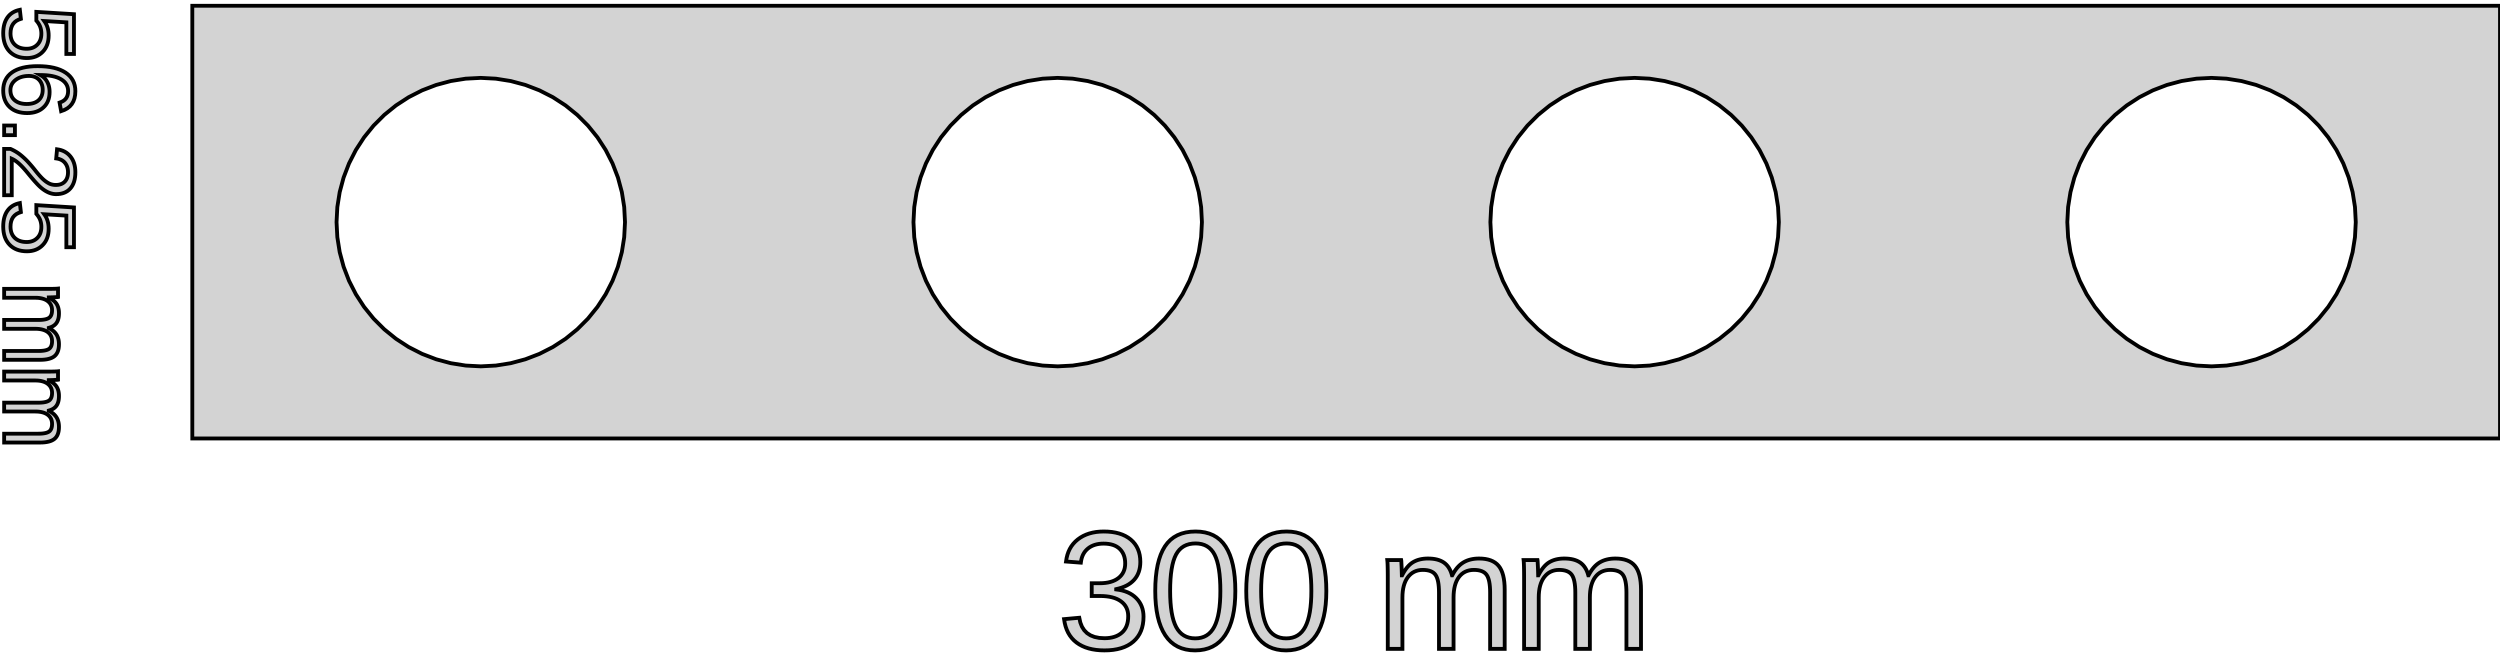 <?xml version="1.0" standalone="no"?>
<!DOCTYPE svg PUBLIC "-//W3C//DTD SVG 1.1//EN" "http://www.w3.org/Graphics/SVG/1.1/DTD/svg11.dtd">
<svg width="325mm" height="85mm" viewBox="-25 -57 325 85" xmlns="http://www.w3.org/2000/svg" version="1.1">
<title>OpenSCAD Model</title>
<path d="
M 300,-56.25 L 0,-56.25 L 0,-0 L 300,-0 z
M 185.54,-9.478 L 183.602,-9.785 L 181.706,-10.293 L 179.874,-10.996 L 178.125,-11.887 L 176.479,-12.956
 L 174.954,-14.191 L 173.566,-15.579 L 172.331,-17.104 L 171.262,-18.75 L 170.371,-20.499 L 169.668,-22.331
 L 169.16,-24.227 L 168.853,-26.165 L 168.75,-28.125 L 168.853,-30.085 L 169.16,-32.023 L 169.668,-33.919
 L 170.371,-35.751 L 171.262,-37.5 L 172.331,-39.146 L 173.566,-40.671 L 174.954,-42.059 L 176.479,-43.294
 L 178.125,-44.363 L 179.874,-45.254 L 181.706,-45.957 L 183.602,-46.465 L 185.54,-46.772 L 187.5,-46.875
 L 189.46,-46.772 L 191.398,-46.465 L 193.294,-45.957 L 195.126,-45.254 L 196.875,-44.363 L 198.521,-43.294
 L 200.046,-42.059 L 201.434,-40.671 L 202.669,-39.146 L 203.738,-37.5 L 204.629,-35.751 L 205.332,-33.919
 L 205.84,-32.023 L 206.147,-30.085 L 206.25,-28.125 L 206.147,-26.165 L 205.84,-24.227 L 205.332,-22.331
 L 204.629,-20.499 L 203.738,-18.75 L 202.669,-17.104 L 201.434,-15.579 L 200.046,-14.191 L 198.521,-12.956
 L 196.875,-11.887 L 195.126,-10.996 L 193.294,-10.293 L 191.398,-9.785 L 189.46,-9.478 L 187.5,-9.375
 z
M 110.54,-9.478 L 108.602,-9.785 L 106.706,-10.293 L 104.874,-10.996 L 103.125,-11.887 L 101.479,-12.956
 L 99.954,-14.191 L 98.566,-15.579 L 97.331,-17.104 L 96.262,-18.75 L 95.371,-20.499 L 94.668,-22.331
 L 94.16,-24.227 L 93.853,-26.165 L 93.75,-28.125 L 93.853,-30.085 L 94.16,-32.023 L 94.668,-33.919
 L 95.371,-35.751 L 96.262,-37.5 L 97.331,-39.146 L 98.566,-40.671 L 99.954,-42.059 L 101.479,-43.294
 L 103.125,-44.363 L 104.874,-45.254 L 106.706,-45.957 L 108.602,-46.465 L 110.54,-46.772 L 112.5,-46.875
 L 114.46,-46.772 L 116.398,-46.465 L 118.294,-45.957 L 120.126,-45.254 L 121.875,-44.363 L 123.521,-43.294
 L 125.046,-42.059 L 126.434,-40.671 L 127.669,-39.146 L 128.738,-37.5 L 129.629,-35.751 L 130.332,-33.919
 L 130.84,-32.023 L 131.147,-30.085 L 131.25,-28.125 L 131.147,-26.165 L 130.84,-24.227 L 130.332,-22.331
 L 129.629,-20.499 L 128.738,-18.75 L 127.669,-17.104 L 126.434,-15.579 L 125.046,-14.191 L 123.521,-12.956
 L 121.875,-11.887 L 120.126,-10.996 L 118.294,-10.293 L 116.398,-9.785 L 114.46,-9.478 L 112.5,-9.375
 z
M 260.54,-9.478 L 258.602,-9.785 L 256.706,-10.293 L 254.874,-10.996 L 253.125,-11.887 L 251.479,-12.956
 L 249.954,-14.191 L 248.566,-15.579 L 247.331,-17.104 L 246.262,-18.75 L 245.371,-20.499 L 244.668,-22.331
 L 244.16,-24.227 L 243.853,-26.165 L 243.75,-28.125 L 243.853,-30.085 L 244.16,-32.023 L 244.668,-33.919
 L 245.371,-35.751 L 246.262,-37.5 L 247.331,-39.146 L 248.566,-40.671 L 249.954,-42.059 L 251.479,-43.294
 L 253.125,-44.363 L 254.874,-45.254 L 256.706,-45.957 L 258.602,-46.465 L 260.54,-46.772 L 262.5,-46.875
 L 264.46,-46.772 L 266.398,-46.465 L 268.294,-45.957 L 270.126,-45.254 L 271.875,-44.363 L 273.521,-43.294
 L 275.046,-42.059 L 276.434,-40.671 L 277.669,-39.146 L 278.738,-37.5 L 279.629,-35.751 L 280.332,-33.919
 L 280.84,-32.023 L 281.147,-30.085 L 281.25,-28.125 L 281.147,-26.165 L 280.84,-24.227 L 280.332,-22.331
 L 279.629,-20.499 L 278.738,-18.75 L 277.669,-17.104 L 276.434,-15.579 L 275.046,-14.191 L 273.521,-12.956
 L 271.875,-11.887 L 270.126,-10.996 L 268.294,-10.293 L 266.398,-9.785 L 264.46,-9.478 L 262.5,-9.375
 z
M 35.54,-9.478 L 33.602,-9.785 L 31.706,-10.293 L 29.874,-10.996 L 28.125,-11.887 L 26.479,-12.956
 L 24.954,-14.191 L 23.566,-15.579 L 22.331,-17.104 L 21.262,-18.75 L 20.371,-20.499 L 19.668,-22.331
 L 19.16,-24.227 L 18.853,-26.165 L 18.75,-28.125 L 18.853,-30.085 L 19.16,-32.023 L 19.668,-33.919
 L 20.371,-35.751 L 21.262,-37.5 L 22.331,-39.146 L 23.566,-40.671 L 24.954,-42.059 L 26.479,-43.294
 L 28.125,-44.363 L 29.874,-45.254 L 31.706,-45.957 L 33.602,-46.465 L 35.54,-46.772 L 37.5,-46.875
 L 39.46,-46.772 L 41.398,-46.465 L 43.294,-45.957 L 45.126,-45.254 L 46.875,-44.363 L 48.521,-43.294
 L 50.046,-42.059 L 51.434,-40.671 L 52.669,-39.146 L 53.738,-37.5 L 54.629,-35.751 L 55.332,-33.919
 L 55.84,-32.023 L 56.147,-30.085 L 56.25,-28.125 L 56.147,-26.165 L 55.84,-24.227 L 55.332,-22.331
 L 54.629,-20.499 L 53.738,-18.75 L 52.669,-17.104 L 51.434,-15.579 L 50.046,-14.191 L 48.521,-12.956
 L 46.875,-11.887 L 45.126,-10.996 L 43.294,-10.293 L 41.398,-9.785 L 39.46,-9.478 L 37.5,-9.375
 z
M -21.196,-49.466 L -20.903,-49.504 L -20.625,-49.566 L -20.362,-49.653 L -20.114,-49.766 L -19.881,-49.903
 L -19.662,-50.065 L -19.459,-50.251 L -19.275,-50.459 L -19.116,-50.684 L -18.981,-50.926 L -18.871,-51.185
 L -18.785,-51.461 L -18.724,-51.754 L -18.687,-52.064 L -18.675,-52.391 L -18.684,-52.666 L -18.711,-52.929
 L -18.756,-53.181 L -18.82,-53.422 L -18.901,-53.651 L -19.001,-53.868 L -19.119,-54.074 L -19.255,-54.269
 L -16.374,-54.094 L -16.374,-49.983 L -15.386,-49.983 L -15.386,-55.153 L -20.276,-55.456 L -20.276,-54.32
 L -20.19,-54.218 L -20.111,-54.117 L -20.038,-54.015 L -19.972,-53.914 L -19.913,-53.812 L -19.859,-53.71
 L -19.812,-53.609 L -19.772,-53.507 L -19.737,-53.404 L -19.707,-53.3 L -19.682,-53.193 L -19.661,-53.084
 L -19.645,-52.973 L -19.633,-52.86 L -19.626,-52.746 L -19.624,-52.629 L -19.632,-52.409 L -19.657,-52.2
 L -19.698,-52.004 L -19.755,-51.818 L -19.829,-51.645 L -19.92,-51.483 L -20.026,-51.332 L -20.15,-51.194
 L -20.287,-51.069 L -20.433,-50.96 L -20.59,-50.869 L -20.758,-50.794 L -20.935,-50.736 L -21.123,-50.694
 L -21.321,-50.669 L -21.529,-50.661 L -21.768,-50.669 L -21.994,-50.694 L -22.206,-50.735 L -22.406,-50.793
 L -22.592,-50.867 L -22.765,-50.958 L -22.926,-51.066 L -23.073,-51.19 L -23.204,-51.328 L -23.318,-51.48
 L -23.415,-51.644 L -23.494,-51.821 L -23.555,-52.01 L -23.599,-52.213 L -23.625,-52.428 L -23.634,-52.655
 L -23.613,-53.018 L -23.55,-53.345 L -23.444,-53.635 L -23.297,-53.89 L -23.107,-54.108 L -22.875,-54.29
 L -22.601,-54.436 L -22.285,-54.547 L -22.42,-55.721 L -22.675,-55.66 L -22.915,-55.582 L -23.139,-55.485
 L -23.348,-55.371 L -23.541,-55.239 L -23.719,-55.088 L -23.881,-54.92 L -24.028,-54.734 L -24.158,-54.531
 L -24.271,-54.313 L -24.366,-54.079 L -24.444,-53.83 L -24.505,-53.566 L -24.548,-53.286 L -24.574,-52.991
 L -24.583,-52.681 L -24.57,-52.312 L -24.532,-51.964 L -24.467,-51.636 L -24.377,-51.33 L -24.262,-51.044
 L -24.12,-50.778 L -23.953,-50.533 L -23.761,-50.309 L -23.545,-50.109 L -23.311,-49.935 L -23.057,-49.788
 L -22.785,-49.668 L -22.493,-49.574 L -22.182,-49.507 L -21.852,-49.467 L -21.503,-49.454 z
M -21.143,-42.312 L -20.835,-42.347 L -20.544,-42.405 L -20.27,-42.486 L -20.013,-42.59 L -19.773,-42.717
 L -19.55,-42.867 L -19.344,-43.041 L -19.158,-43.233 L -18.998,-43.442 L -18.862,-43.667 L -18.751,-43.909
 L -18.664,-44.167 L -18.602,-44.441 L -18.565,-44.731 L -18.553,-45.038 L -18.558,-45.221 L -18.572,-45.398
 L -18.596,-45.571 L -18.63,-45.738 L -18.673,-45.9 L -18.726,-46.056 L -18.788,-46.208 L -18.86,-46.354
 L -18.941,-46.494 L -19.031,-46.626 L -19.13,-46.749 L -19.237,-46.864 L -19.353,-46.972 L -19.478,-47.071
 L -19.612,-47.162 L -19.754,-47.245 L -19.328,-47.236 L -18.928,-47.211 L -18.554,-47.168 L -18.206,-47.109
 L -17.883,-47.032 L -17.587,-46.938 L -17.317,-46.828 L -17.072,-46.7 L -16.855,-46.556 L -16.666,-46.399
 L -16.507,-46.228 L -16.377,-46.042 L -16.276,-45.843 L -16.203,-45.629 L -16.16,-45.401 L -16.145,-45.16
 L -16.163,-44.884 L -16.215,-44.633 L -16.301,-44.408 L -16.423,-44.208 L -16.579,-44.033 L -16.769,-43.885
 L -16.995,-43.761 L -17.255,-43.663 L -17.055,-42.553 L -16.621,-42.711 L -16.245,-42.916 L -15.926,-43.169
 L -15.666,-43.47 L -15.463,-43.818 L -15.319,-44.213 L -15.232,-44.657 L -15.203,-45.148 L -15.223,-45.527
 L -15.282,-45.884 L -15.381,-46.218 L -15.52,-46.53 L -15.698,-46.82 L -15.916,-47.088 L -16.174,-47.333
 L -16.472,-47.555 L -16.806,-47.753 L -17.174,-47.925 L -17.577,-48.07 L -18.014,-48.189 L -18.485,-48.282
 L -18.991,-48.348 L -19.532,-48.387 L -20.106,-48.4 L -20.637,-48.388 L -21.134,-48.35 L -21.6,-48.286
 L -22.033,-48.197 L -22.433,-48.083 L -22.8,-47.943 L -23.136,-47.778 L -23.438,-47.588 L -23.706,-47.373
 L -23.939,-47.136 L -24.136,-46.876 L -24.297,-46.593 L -24.422,-46.288 L -24.511,-45.961 L -24.565,-45.611
 L -24.583,-45.238 L -24.57,-44.903 L -24.531,-44.587 L -24.465,-44.29 L -24.374,-44.011 L -24.256,-43.751
 L -24.113,-43.51 L -23.943,-43.287 L -23.747,-43.082 L -23.529,-42.899 L -23.291,-42.74 L -23.035,-42.606
 L -22.76,-42.496 L -22.465,-42.411 L -22.152,-42.35 L -21.819,-42.313 L -21.468,-42.301 z
M -21.761,-43.489 L -21.989,-43.512 L -22.204,-43.549 L -22.406,-43.602 L -22.594,-43.669 L -22.77,-43.751
 L -22.931,-43.848 L -23.08,-43.96 L -23.213,-44.085 L -23.328,-44.221 L -23.426,-44.369 L -23.506,-44.528
 L -23.568,-44.698 L -23.612,-44.879 L -23.639,-45.072 L -23.647,-45.276 L -23.637,-45.475 L -23.605,-45.664
 L -23.552,-45.845 L -23.479,-46.016 L -23.384,-46.178 L -23.268,-46.331 L -23.131,-46.475 L -22.973,-46.609
 L -22.798,-46.731 L -22.611,-46.837 L -22.413,-46.926 L -22.202,-46.999 L -21.98,-47.056 L -21.745,-47.096
 L -21.499,-47.121 L -21.241,-47.129 L -21.037,-47.121 L -20.845,-47.098 L -20.664,-47.059 L -20.494,-47.004
 L -20.335,-46.934 L -20.188,-46.848 L -20.052,-46.746 L -19.927,-46.629 L -19.815,-46.499 L -19.719,-46.359
 L -19.637,-46.21 L -19.57,-46.05 L -19.517,-45.881 L -19.48,-45.702 L -19.458,-45.514 L -19.45,-45.315
 L -19.459,-45.105 L -19.484,-44.906 L -19.526,-44.72 L -19.585,-44.545 L -19.661,-44.383 L -19.753,-44.232
 L -19.863,-44.093 L -19.989,-43.966 L -20.131,-43.853 L -20.286,-43.755 L -20.456,-43.671 L -20.64,-43.603
 L -20.839,-43.55 L -21.052,-43.512 L -21.278,-43.49 L -21.519,-43.482 z
M -23.06,-40.686 L -24.461,-40.686 L -24.461,-39.428 L -23.06,-39.428 z
M -23.473,-36.364 L -23.359,-36.312 L -23.244,-36.252 L -23.128,-36.184 L -23.011,-36.109 L -22.893,-36.026
 L -22.773,-35.936 L -22.653,-35.838 L -22.531,-35.732 L -22.407,-35.617 L -22.279,-35.493 L -22.147,-35.359
 L -22.012,-35.217 L -21.873,-35.064 L -21.73,-34.902 L -21.583,-34.731 L -21.433,-34.55 L -21.167,-34.226
 L -20.919,-33.93 L -20.689,-33.661 L -20.477,-33.419 L -20.282,-33.205 L -20.106,-33.017 L -19.948,-32.857
 L -19.808,-32.724 L -19.677,-32.609 L -19.546,-32.5 L -19.414,-32.399 L -19.283,-32.306 L -19.152,-32.219
 L -19.021,-32.141 L -18.89,-32.069 L -18.759,-32.005 L -18.627,-31.948 L -18.496,-31.899 L -18.364,-31.857
 L -18.233,-31.823 L -18.1,-31.796 L -17.968,-31.777 L -17.836,-31.766 L -17.703,-31.762 L -17.412,-31.774
 L -17.138,-31.808 L -16.881,-31.866 L -16.642,-31.947 L -16.419,-32.051 L -16.214,-32.178 L -16.025,-32.328
 L -15.854,-32.502 L -15.701,-32.696 L -15.569,-32.911 L -15.457,-33.145 L -15.366,-33.399 L -15.294,-33.673
 L -15.244,-33.967 L -15.213,-34.281 L -15.203,-34.614 L -15.213,-34.92 L -15.243,-35.212 L -15.294,-35.49
 L -15.364,-35.753 L -15.455,-36.002 L -15.566,-36.237 L -15.697,-36.457 L -15.848,-36.664 L -16.017,-36.852
 L -16.199,-37.02 L -16.395,-37.167 L -16.605,-37.293 L -16.829,-37.399 L -17.067,-37.483 L -17.318,-37.547
 L -17.584,-37.59 L -17.694,-36.403 L -17.516,-36.376 L -17.349,-36.336 L -17.193,-36.284 L -17.046,-36.22
 L -16.91,-36.143 L -16.784,-36.054 L -16.668,-35.952 L -16.562,-35.838 L -16.467,-35.714 L -16.386,-35.581
 L -16.316,-35.441 L -16.259,-35.292 L -16.215,-35.135 L -16.184,-34.969 L -16.165,-34.796 L -16.159,-34.614
 L -16.165,-34.425 L -16.184,-34.245 L -16.217,-34.077 L -16.262,-33.919 L -16.321,-33.772 L -16.392,-33.635
 L -16.477,-33.51 L -16.574,-33.395 L -16.683,-33.292 L -16.803,-33.203 L -16.933,-33.127 L -17.074,-33.065
 L -17.225,-33.017 L -17.387,-32.983 L -17.559,-32.963 L -17.742,-32.956 L -17.88,-32.96 L -18.013,-32.972
 L -18.143,-32.992 L -18.27,-33.02 L -18.393,-33.055 L -18.512,-33.099 L -18.628,-33.151 L -18.739,-33.211
 L -18.849,-33.277 L -18.957,-33.348 L -19.064,-33.424 L -19.17,-33.505 L -19.274,-33.591 L -19.378,-33.682
 L -19.48,-33.778 L -19.581,-33.879 L -19.681,-33.984 L -19.782,-34.092 L -19.882,-34.203 L -19.982,-34.317
 L -20.083,-34.434 L -20.183,-34.555 L -20.284,-34.678 L -20.384,-34.805 L -20.485,-34.933 L -20.589,-35.062
 L -20.695,-35.191 L -20.802,-35.321 L -20.912,-35.45 L -21.024,-35.58 L -21.139,-35.711 L -21.255,-35.841
 L -21.374,-35.971 L -21.496,-36.1 L -21.622,-36.227 L -21.752,-36.352 L -21.884,-36.476 L -22.021,-36.598
 L -22.16,-36.719 L -22.304,-36.839 L -22.451,-36.955 L -22.605,-37.067 L -22.763,-37.174 L -22.928,-37.276
 L -23.098,-37.375 L -23.273,-37.468 L -23.454,-37.557 L -23.641,-37.642 L -24.461,-37.642 L -24.461,-31.62
 L -23.473,-31.62 z
M -21.196,-24.344 L -20.903,-24.381 L -20.625,-24.444 L -20.362,-24.531 L -20.114,-24.643 L -19.881,-24.78
 L -19.662,-24.942 L -19.459,-25.129 L -19.275,-25.337 L -19.116,-25.561 L -18.981,-25.803 L -18.871,-26.062
 L -18.785,-26.338 L -18.724,-26.631 L -18.687,-26.941 L -18.675,-27.268 L -18.684,-27.543 L -18.711,-27.807
 L -18.756,-28.059 L -18.82,-28.299 L -18.901,-28.528 L -19.001,-28.746 L -19.119,-28.952 L -19.255,-29.146
 L -16.374,-28.972 L -16.374,-24.861 L -15.386,-24.861 L -15.386,-30.03 L -20.276,-30.334 L -20.276,-29.198
 L -20.19,-29.096 L -20.111,-28.994 L -20.038,-28.893 L -19.972,-28.791 L -19.913,-28.689 L -19.859,-28.588
 L -19.812,-28.486 L -19.772,-28.385 L -19.737,-28.282 L -19.707,-28.177 L -19.682,-28.07 L -19.661,-27.962
 L -19.645,-27.851 L -19.633,-27.738 L -19.626,-27.623 L -19.624,-27.506 L -19.632,-27.286 L -19.657,-27.078
 L -19.698,-26.881 L -19.755,-26.696 L -19.829,-26.522 L -19.92,-26.36 L -20.026,-26.21 L -20.15,-26.071
 L -20.287,-25.946 L -20.433,-25.838 L -20.59,-25.746 L -20.758,-25.672 L -20.935,-25.613 L -21.123,-25.572
 L -21.321,-25.547 L -21.529,-25.538 L -21.768,-25.547 L -21.994,-25.571 L -22.206,-25.613 L -22.406,-25.671
 L -22.592,-25.745 L -22.765,-25.836 L -22.926,-25.943 L -23.073,-26.067 L -23.204,-26.206 L -23.318,-26.357
 L -23.415,-26.521 L -23.494,-26.698 L -23.555,-26.888 L -23.599,-27.09 L -23.625,-27.305 L -23.634,-27.533
 L -23.613,-27.896 L -23.55,-28.222 L -23.444,-28.513 L -23.297,-28.767 L -23.107,-28.985 L -22.875,-29.168
 L -22.601,-29.314 L -22.285,-29.424 L -22.42,-30.598 L -22.675,-30.538 L -22.915,-30.459 L -23.139,-30.363
 L -23.348,-30.248 L -23.541,-30.116 L -23.719,-29.966 L -23.881,-29.798 L -24.028,-29.611 L -24.158,-29.409
 L -24.271,-29.19 L -24.366,-28.957 L -24.444,-28.708 L -24.505,-28.443 L -24.548,-28.164 L -24.574,-27.869
 L -24.583,-27.559 L -24.57,-27.19 L -24.532,-26.842 L -24.467,-26.514 L -24.377,-26.207 L -24.262,-25.921
 L -24.12,-25.656 L -23.953,-25.411 L -23.761,-25.187 L -23.545,-24.986 L -23.311,-24.813 L -23.057,-24.666
 L -22.785,-24.545 L -22.493,-24.452 L -22.182,-24.385 L -21.852,-24.345 L -21.503,-24.331 z
M -19.482,-10.232 L -19.188,-10.254 L -18.918,-10.291 L -18.67,-10.344 L -18.445,-10.412 L -18.244,-10.494
 L -18.066,-10.592 L -17.91,-10.704 L -17.776,-10.834 L -17.659,-10.981 L -17.56,-11.146 L -17.479,-11.33
 L -17.416,-11.531 L -17.371,-11.75 L -17.344,-11.988 L -17.335,-12.243 L -17.34,-12.422 L -17.354,-12.595
 L -17.378,-12.76 L -17.412,-12.919 L -17.456,-13.071 L -17.509,-13.216 L -17.572,-13.355 L -17.645,-13.486
 L -17.729,-13.612 L -17.825,-13.733 L -17.933,-13.85 L -18.054,-13.961 L -18.187,-14.069 L -18.333,-14.171
 L -18.49,-14.268 L -18.66,-14.361 L -18.66,-14.38 L -18.493,-14.43 L -18.338,-14.488 L -18.194,-14.555
 L -18.062,-14.631 L -17.942,-14.716 L -17.834,-14.809 L -17.737,-14.911 L -17.652,-15.022 L -17.577,-15.143
 L -17.513,-15.274 L -17.459,-15.415 L -17.414,-15.566 L -17.379,-15.728 L -17.355,-15.901 L -17.34,-16.084
 L -17.335,-16.277 L -17.339,-16.448 L -17.353,-16.612 L -17.376,-16.77 L -17.408,-16.921 L -17.448,-17.066
 L -17.499,-17.203 L -17.558,-17.334 L -17.626,-17.459 L -17.706,-17.578 L -17.8,-17.694 L -17.908,-17.806
 L -18.03,-17.915 L -18.167,-18.02 L -18.317,-18.122 L -18.482,-18.221 L -18.66,-18.316 L -18.66,-18.335
 L -18.537,-18.338 L -18.424,-18.342 L -18.321,-18.345 L -18.229,-18.348 L -18.146,-18.35 L -18.074,-18.353
 L -18.012,-18.356 L -17.961,-18.358 L -17.828,-18.365 L -17.746,-18.369 L -17.599,-18.376 L -17.568,-18.378
 L -17.541,-18.379 L -17.517,-18.381 L -17.497,-18.383 L -17.48,-18.384 L -17.466,-18.386 L -17.457,-18.388
 L -17.457,-19.485 L -17.54,-19.476 L -17.652,-19.468 L -17.794,-19.461 L -17.966,-19.456 L -18.168,-19.451
 L -18.4,-19.448 L -18.661,-19.447 L -18.952,-19.446 L -24.461,-19.446 L -24.461,-18.291 L -20.406,-18.291
 L -20.154,-18.284 L -19.917,-18.264 L -19.695,-18.23 L -19.487,-18.183 L -19.294,-18.122 L -19.115,-18.047
 L -18.951,-17.96 L -18.801,-17.858 L -18.668,-17.745 L -18.552,-17.623 L -18.454,-17.49 L -18.375,-17.348
 L -18.312,-17.197 L -18.268,-17.035 L -18.241,-16.865 L -18.232,-16.684 L -18.238,-16.51 L -18.256,-16.35
 L -18.287,-16.204 L -18.329,-16.072 L -18.384,-15.954 L -18.451,-15.85 L -18.529,-15.76 L -18.62,-15.684
 L -18.727,-15.619 L -18.854,-15.562 L -19,-15.514 L -19.166,-15.475 L -19.351,-15.445 L -19.556,-15.423
 L -19.78,-15.41 L -20.024,-15.406 L -24.461,-15.406 L -24.461,-14.257 L -20.406,-14.257 L -20.153,-14.251
 L -19.915,-14.231 L -19.691,-14.198 L -19.483,-14.152 L -19.29,-14.092 L -19.111,-14.02 L -18.947,-13.934
 L -18.799,-13.835 L -18.666,-13.724 L -18.551,-13.602 L -18.453,-13.47 L -18.374,-13.327 L -18.312,-13.174
 L -18.268,-13.01 L -18.241,-12.836 L -18.232,-12.651 L -18.238,-12.477 L -18.256,-12.317 L -18.287,-12.171
 L -18.329,-12.039 L -18.384,-11.921 L -18.451,-11.817 L -18.529,-11.727 L -18.62,-11.65 L -18.727,-11.585
 L -18.854,-11.529 L -19,-11.481 L -19.166,-11.442 L -19.351,-11.412 L -19.556,-11.39 L -19.78,-11.377
 L -20.024,-11.373 L -24.461,-11.373 L -24.461,-10.224 L -19.799,-10.224 z
M -19.482,0.522 L -19.188,0.499 L -18.918,0.462 L -18.67,0.409 L -18.445,0.341 L -18.244,0.259
 L -18.066,0.161 L -17.91,0.049 L -17.776,-0.081 L -17.659,-0.228 L -17.56,-0.393 L -17.479,-0.576
 L -17.416,-0.778 L -17.371,-0.997 L -17.344,-1.235 L -17.335,-1.49 L -17.34,-1.669 L -17.354,-1.842
 L -17.378,-2.007 L -17.412,-2.166 L -17.456,-2.318 L -17.509,-2.463 L -17.572,-2.602 L -17.645,-2.733
 L -17.729,-2.859 L -17.825,-2.98 L -17.933,-3.097 L -18.054,-3.208 L -18.187,-3.315 L -18.333,-3.418
 L -18.49,-3.515 L -18.66,-3.608 L -18.66,-3.627 L -18.493,-3.677 L -18.338,-3.735 L -18.194,-3.802
 L -18.062,-3.878 L -17.942,-3.963 L -17.834,-4.056 L -17.737,-4.158 L -17.652,-4.269 L -17.577,-4.39
 L -17.513,-4.52 L -17.459,-4.662 L -17.414,-4.813 L -17.379,-4.975 L -17.355,-5.148 L -17.34,-5.33
 L -17.335,-5.524 L -17.339,-5.695 L -17.353,-5.859 L -17.376,-6.017 L -17.408,-6.168 L -17.448,-6.312
 L -17.499,-6.45 L -17.558,-6.581 L -17.626,-6.706 L -17.706,-6.825 L -17.8,-6.941 L -17.908,-7.053
 L -18.03,-7.162 L -18.167,-7.267 L -18.317,-7.369 L -18.482,-7.468 L -18.66,-7.563 L -18.66,-7.582
 L -18.537,-7.585 L -18.424,-7.589 L -18.321,-7.592 L -18.229,-7.595 L -18.146,-7.597 L -18.074,-7.6
 L -18.012,-7.603 L -17.961,-7.605 L -17.828,-7.612 L -17.746,-7.616 L -17.599,-7.623 L -17.568,-7.625
 L -17.541,-7.626 L -17.517,-7.628 L -17.497,-7.63 L -17.48,-7.631 L -17.466,-7.633 L -17.457,-7.635
 L -17.457,-8.732 L -17.54,-8.723 L -17.652,-8.715 L -17.794,-8.708 L -17.966,-8.703 L -18.168,-8.698
 L -18.4,-8.695 L -18.661,-8.693 L -18.952,-8.693 L -24.461,-8.693 L -24.461,-7.537 L -20.406,-7.537
 L -20.154,-7.531 L -19.917,-7.51 L -19.695,-7.477 L -19.487,-7.429 L -19.294,-7.369 L -19.115,-7.294
 L -18.951,-7.207 L -18.801,-7.105 L -18.668,-6.992 L -18.552,-6.87 L -18.454,-6.737 L -18.375,-6.595
 L -18.312,-6.444 L -18.268,-6.282 L -18.241,-6.112 L -18.232,-5.931 L -18.238,-5.757 L -18.256,-5.597
 L -18.287,-5.451 L -18.329,-5.319 L -18.384,-5.201 L -18.451,-5.097 L -18.529,-5.007 L -18.62,-4.931
 L -18.727,-4.866 L -18.854,-4.809 L -19,-4.761 L -19.166,-4.722 L -19.351,-4.692 L -19.556,-4.67
 L -19.78,-4.657 L -20.024,-4.653 L -24.461,-4.653 L -24.461,-3.504 L -20.406,-3.504 L -20.153,-3.498
 L -19.915,-3.478 L -19.691,-3.445 L -19.483,-3.399 L -19.29,-3.339 L -19.111,-3.266 L -18.947,-3.181
 L -18.799,-3.082 L -18.666,-2.971 L -18.551,-2.849 L -18.453,-2.717 L -18.374,-2.574 L -18.312,-2.421
 L -18.268,-2.257 L -18.241,-2.083 L -18.232,-1.898 L -18.238,-1.724 L -18.256,-1.564 L -18.287,-1.418
 L -18.329,-1.286 L -18.384,-1.168 L -18.451,-1.064 L -18.529,-0.974 L -18.62,-0.897 L -18.727,-0.832
 L -18.854,-0.776 L -19,-0.728 L -19.166,-0.689 L -19.351,-0.659 L -19.556,-0.637 L -19.78,-0.624
 L -20.024,-0.62 L -24.461,-0.62 L -24.461,0.529 L -19.799,0.529 z
M 142.817,27.521 L 143.404,27.429 L 143.952,27.274 L 144.46,27.057 L 144.929,26.778 L 145.358,26.437
 L 145.748,26.035 L 146.099,25.57 L 146.409,25.046 L 146.678,24.467 L 146.906,23.832 L 147.092,23.141
 L 147.237,22.395 L 147.34,21.594 L 147.402,20.736 L 147.423,19.824 L 147.403,18.896 L 147.344,18.027
 L 147.245,17.217 L 147.108,16.466 L 146.93,15.773 L 146.714,15.138 L 146.457,14.563 L 146.162,14.046
 L 145.825,13.588 L 145.445,13.192 L 145.022,12.857 L 144.555,12.582 L 144.045,12.369 L 143.492,12.217
 L 142.895,12.125 L 142.255,12.095 L 141.597,12.125 L 140.985,12.215 L 140.419,12.366 L 139.898,12.577
 L 139.423,12.849 L 138.993,13.181 L 138.609,13.573 L 138.271,14.025 L 137.976,14.538 L 137.72,15.111
 L 137.504,15.745 L 137.327,16.439 L 137.189,17.195 L 137.091,18.01 L 137.032,18.887 L 137.012,19.824
 L 137.032,20.741 L 137.093,21.603 L 137.194,22.407 L 137.336,23.155 L 137.519,23.846 L 137.742,24.481
 L 138.005,25.059 L 138.309,25.581 L 138.653,26.043 L 139.038,26.444 L 139.463,26.782 L 139.928,27.06
 L 140.433,27.275 L 140.979,27.429 L 141.565,27.522 L 142.191,27.552 z
M 141.802,25.966 L 141.419,25.896 L 141.066,25.78 L 140.741,25.618 L 140.445,25.41 L 140.177,25.155
 L 139.938,24.854 L 139.728,24.507 L 139.545,24.109 L 139.387,23.658 L 139.252,23.153 L 139.143,22.594
 L 139.057,21.982 L 138.996,21.316 L 138.96,20.597 L 138.947,19.824 L 138.959,19.028 L 138.995,18.291
 L 139.056,17.612 L 139.14,16.991 L 139.248,16.428 L 139.38,15.923 L 139.537,15.476 L 139.717,15.087
 L 139.926,14.75 L 140.165,14.457 L 140.436,14.21 L 140.738,14.007 L 141.07,13.85 L 141.434,13.737
 L 141.829,13.67 L 142.255,13.647 L 142.67,13.67 L 143.055,13.739 L 143.41,13.853 L 143.734,14.013
 L 144.028,14.218 L 144.291,14.47 L 144.524,14.766 L 144.727,15.109 L 144.902,15.502 L 145.055,15.952
 L 145.184,16.457 L 145.289,17.018 L 145.371,17.636 L 145.43,18.309 L 145.465,19.038 L 145.476,19.824
 L 145.464,20.582 L 145.427,21.29 L 145.366,21.947 L 145.28,22.554 L 145.169,23.11 L 145.034,23.615
 L 144.874,24.07 L 144.689,24.474 L 144.479,24.829 L 144.24,25.137 L 143.973,25.397 L 143.677,25.61
 L 143.353,25.776 L 143.001,25.894 L 142.621,25.965 L 142.213,25.989 z
M 130.987,27.521 L 131.574,27.429 L 132.122,27.274 L 132.63,27.057 L 133.099,26.778 L 133.528,26.437
 L 133.918,26.035 L 134.269,25.57 L 134.579,25.046 L 134.848,24.467 L 135.076,23.832 L 135.262,23.141
 L 135.406,22.395 L 135.51,21.594 L 135.572,20.736 L 135.593,19.824 L 135.573,18.896 L 135.514,18.027
 L 135.415,17.217 L 135.277,16.466 L 135.1,15.773 L 134.883,15.138 L 134.627,14.563 L 134.332,14.046
 L 133.995,13.588 L 133.615,13.192 L 133.192,12.857 L 132.725,12.582 L 132.215,12.369 L 131.662,12.217
 L 131.065,12.125 L 130.425,12.095 L 129.767,12.125 L 129.155,12.215 L 128.588,12.366 L 128.068,12.577
 L 127.592,12.849 L 127.163,13.181 L 126.779,13.573 L 126.441,14.025 L 126.146,14.538 L 125.89,15.111
 L 125.674,15.745 L 125.497,16.439 L 125.359,17.195 L 125.261,18.01 L 125.201,18.887 L 125.182,19.824
 L 125.202,20.741 L 125.263,21.603 L 125.364,22.407 L 125.506,23.155 L 125.688,23.846 L 125.911,24.481
 L 126.175,25.059 L 126.479,25.581 L 126.823,26.043 L 127.208,26.444 L 127.633,26.782 L 128.098,27.06
 L 128.603,27.275 L 129.149,27.429 L 129.734,27.522 L 130.361,27.552 z
M 129.971,25.966 L 129.589,25.896 L 129.236,25.78 L 128.911,25.618 L 128.614,25.41 L 128.347,25.155
 L 128.108,24.854 L 127.898,24.507 L 127.715,24.109 L 127.556,23.658 L 127.422,23.153 L 127.312,22.594
 L 127.227,21.982 L 127.166,21.316 L 127.129,20.597 L 127.117,19.824 L 127.129,19.028 L 127.165,18.291
 L 127.225,17.612 L 127.31,16.991 L 127.418,16.428 L 127.55,15.923 L 127.707,15.476 L 127.887,15.087
 L 128.096,14.75 L 128.335,14.457 L 128.606,14.21 L 128.907,14.007 L 129.24,13.85 L 129.604,13.737
 L 129.999,13.67 L 130.425,13.647 L 130.84,13.67 L 131.225,13.739 L 131.58,13.853 L 131.904,14.013
 L 132.198,14.218 L 132.461,14.47 L 132.694,14.766 L 132.897,15.109 L 133.072,15.502 L 133.225,15.952
 L 133.353,16.457 L 133.459,17.018 L 133.541,17.636 L 133.599,18.309 L 133.635,19.038 L 133.646,19.824
 L 133.634,20.582 L 133.597,21.29 L 133.536,21.947 L 133.449,22.554 L 133.339,23.11 L 133.203,23.615
 L 133.044,24.07 L 132.859,24.474 L 132.648,24.829 L 132.41,25.137 L 132.142,25.397 L 131.847,25.61
 L 131.523,25.776 L 131.171,25.894 L 130.791,25.965 L 130.383,25.989 z
M 119.167,27.535 L 119.726,27.481 L 120.249,27.391 L 120.737,27.266 L 121.191,27.105 L 121.608,26.908
 L 121.991,26.675 L 122.338,26.406 L 122.648,26.104 L 122.915,25.773 L 123.142,25.412 L 123.328,25.022
 L 123.472,24.603 L 123.575,24.154 L 123.637,23.675 L 123.657,23.167 L 123.643,22.813 L 123.599,22.474
 L 123.526,22.151 L 123.423,21.843 L 123.292,21.551 L 123.131,21.274 L 122.941,21.012 L 122.721,20.766
 L 122.475,20.539 L 122.206,20.337 L 121.914,20.158 L 121.599,20.004 L 121.26,19.874 L 120.898,19.767
 L 120.513,19.685 L 120.105,19.628 L 120.105,19.585 L 120.476,19.497 L 120.825,19.39 L 121.151,19.265
 L 121.454,19.123 L 121.734,18.962 L 121.992,18.784 L 122.227,18.587 L 122.439,18.373 L 122.627,18.141
 L 122.79,17.892 L 122.928,17.626 L 123.041,17.344 L 123.129,17.044 L 123.192,16.729 L 123.229,16.396
 L 123.242,16.047 L 123.222,15.594 L 123.164,15.166 L 123.066,14.764 L 122.929,14.388 L 122.753,14.037
 L 122.539,13.712 L 122.285,13.413 L 121.992,13.139 L 121.664,12.894 L 121.305,12.682 L 120.914,12.503
 L 120.492,12.356 L 120.038,12.242 L 119.553,12.16 L 119.036,12.111 L 118.488,12.095 L 117.984,12.111
 L 117.503,12.159 L 117.046,12.24 L 116.612,12.353 L 116.202,12.498 L 115.815,12.675 L 115.451,12.885
 L 115.111,13.127 L 114.8,13.397 L 114.524,13.692 L 114.281,14.013 L 114.073,14.359 L 113.9,14.731
 L 113.761,15.127 L 113.656,15.55 L 113.585,15.997 L 115.51,16.146 L 115.552,15.859 L 115.614,15.589
 L 115.697,15.336 L 115.8,15.099 L 115.924,14.879 L 116.068,14.676 L 116.233,14.489 L 116.418,14.319
 L 116.621,14.166 L 116.839,14.034 L 117.073,13.923 L 117.321,13.832 L 117.585,13.761 L 117.863,13.71
 L 118.157,13.679 L 118.466,13.669 L 118.804,13.68 L 119.12,13.713 L 119.415,13.767 L 119.689,13.843
 L 119.941,13.94 L 120.171,14.059 L 120.38,14.2 L 120.568,14.363 L 120.733,14.543 L 120.877,14.74
 L 120.999,14.952 L 121.098,15.18 L 121.176,15.424 L 121.231,15.683 L 121.264,15.958 L 121.275,16.249
 L 121.261,16.543 L 121.221,16.82 L 121.153,17.08 L 121.058,17.324 L 120.936,17.552 L 120.787,17.764
 L 120.611,17.959 L 120.408,18.138 L 120.18,18.297 L 119.93,18.436 L 119.658,18.553 L 119.364,18.649
 L 119.048,18.724 L 118.71,18.777 L 118.35,18.809 L 117.967,18.82 L 116.924,18.82 L 116.924,20.479
 L 118.01,20.479 L 118.44,20.49 L 118.845,20.523 L 119.224,20.577 L 119.576,20.653 L 119.903,20.75
 L 120.203,20.87 L 120.478,21.011 L 120.726,21.174 L 120.947,21.356 L 121.138,21.555 L 121.3,21.771
 L 121.432,22.004 L 121.535,22.254 L 121.608,22.521 L 121.652,22.805 L 121.667,23.106 L 121.654,23.45
 L 121.616,23.772 L 121.551,24.073 L 121.461,24.351 L 121.345,24.608 L 121.203,24.843 L 121.036,25.056
 L 120.842,25.247 L 120.627,25.416 L 120.392,25.563 L 120.137,25.687 L 119.863,25.788 L 119.57,25.867
 L 119.257,25.923 L 118.924,25.957 L 118.573,25.968 L 117.891,25.927 L 117.288,25.802 L 116.762,25.594
 L 116.315,25.303 L 115.946,24.929 L 115.655,24.472 L 115.442,23.932 L 115.307,23.308 L 113.33,23.489
 L 113.411,23.976 L 113.526,24.433 L 113.676,24.858 L 113.86,25.254 L 114.079,25.618 L 114.332,25.952
 L 114.619,26.255 L 114.94,26.527 L 115.294,26.767 L 115.676,26.976 L 116.087,27.152 L 116.527,27.296
 L 116.995,27.408 L 117.492,27.488 L 118.018,27.536 L 118.573,27.552 z
M 157.315,20.669 L 157.326,20.254 L 157.36,19.864 L 157.415,19.497 L 157.493,19.155 L 157.594,18.836
 L 157.716,18.542 L 157.861,18.271 L 158.027,18.025 L 158.214,17.805 L 158.416,17.614 L 158.634,17.453
 L 158.868,17.321 L 159.118,17.219 L 159.384,17.145 L 159.665,17.101 L 159.963,17.087 L 160.249,17.097
 L 160.513,17.127 L 160.753,17.177 L 160.971,17.247 L 161.165,17.337 L 161.337,17.447 L 161.486,17.577
 L 161.611,17.727 L 161.718,17.903 L 161.811,18.111 L 161.89,18.352 L 161.955,18.625 L 162.005,18.93
 L 162.04,19.268 L 162.062,19.638 L 162.069,20.04 L 162.069,27.352 L 163.962,27.352 L 163.962,20.669
 L 163.973,20.252 L 164.006,19.859 L 164.06,19.491 L 164.136,19.148 L 164.234,18.829 L 164.354,18.535
 L 164.495,18.265 L 164.658,18.02 L 164.841,17.801 L 165.042,17.612 L 165.259,17.451 L 165.494,17.32
 L 165.747,17.218 L 166.017,17.145 L 166.305,17.101 L 166.61,17.087 L 166.896,17.097 L 167.16,17.127
 L 167.4,17.177 L 167.618,17.247 L 167.812,17.337 L 167.984,17.447 L 168.132,17.577 L 168.258,17.727
 L 168.365,17.903 L 168.458,18.111 L 168.537,18.352 L 168.601,18.625 L 168.651,18.93 L 168.687,19.268
 L 168.709,19.638 L 168.716,20.04 L 168.716,27.352 L 170.609,27.352 L 170.609,19.668 L 170.596,19.146
 L 170.559,18.662 L 170.497,18.216 L 170.411,17.808 L 170.299,17.438 L 170.163,17.106 L 170.002,16.812
 L 169.817,16.557 L 169.604,16.334 L 169.361,16.142 L 169.089,15.978 L 168.787,15.845 L 168.455,15.741
 L 168.093,15.667 L 167.702,15.623 L 167.281,15.608 L 166.986,15.616 L 166.702,15.64 L 166.429,15.68
 L 166.167,15.736 L 165.917,15.807 L 165.678,15.895 L 165.449,15.999 L 165.232,16.119 L 165.025,16.257
 L 164.825,16.415 L 164.634,16.594 L 164.449,16.793 L 164.273,17.012 L 164.105,17.252 L 163.944,17.512
 L 163.791,17.793 L 163.76,17.793 L 163.678,17.517 L 163.582,17.261 L 163.471,17.024 L 163.346,16.807
 L 163.207,16.609 L 163.053,16.43 L 162.884,16.27 L 162.701,16.13 L 162.503,16.008 L 162.287,15.902
 L 162.055,15.812 L 161.805,15.738 L 161.538,15.681 L 161.254,15.64 L 160.952,15.616 L 160.634,15.608
 L 160.352,15.615 L 160.081,15.638 L 159.821,15.675 L 159.572,15.728 L 159.334,15.795 L 159.107,15.878
 L 158.891,15.975 L 158.686,16.088 L 158.49,16.219 L 158.299,16.374 L 158.114,16.552 L 157.934,16.754
 L 157.761,16.979 L 157.592,17.227 L 157.43,17.498 L 157.273,17.793 L 157.242,17.793 L 157.236,17.589
 L 157.231,17.403 L 157.226,17.233 L 157.221,17.081 L 157.217,16.945 L 157.212,16.826 L 157.208,16.725
 L 157.204,16.64 L 157.193,16.42 L 157.186,16.285 L 157.18,16.159 L 157.177,16.099 L 157.175,16.042
 L 157.172,15.992 L 157.169,15.947 L 157.166,15.908 L 157.164,15.874 L 157.161,15.847 L 157.158,15.825
 L 157.155,15.809 L 155.347,15.809 L 155.362,15.945 L 155.375,16.131 L 155.386,16.365 L 155.395,16.649
 L 155.402,16.981 L 155.407,17.363 L 155.41,17.793 L 155.411,18.273 L 155.411,27.352 L 157.315,27.352
 z
M 175.036,20.669 L 175.047,20.254 L 175.081,19.864 L 175.136,19.497 L 175.214,19.155 L 175.314,18.836
 L 175.437,18.542 L 175.581,18.271 L 175.748,18.025 L 175.935,17.805 L 176.137,17.614 L 176.355,17.453
 L 176.589,17.321 L 176.839,17.219 L 177.104,17.145 L 177.386,17.101 L 177.684,17.087 L 177.97,17.097
 L 178.234,17.127 L 178.474,17.177 L 178.692,17.247 L 178.886,17.337 L 179.058,17.447 L 179.206,17.577
 L 179.332,17.727 L 179.439,17.903 L 179.532,18.111 L 179.611,18.352 L 179.675,18.625 L 179.725,18.93
 L 179.761,19.268 L 179.783,19.638 L 179.79,20.04 L 179.79,27.352 L 181.683,27.352 L 181.683,20.669
 L 181.694,20.252 L 181.726,19.859 L 181.781,19.491 L 181.857,19.148 L 181.955,18.829 L 182.075,18.535
 L 182.216,18.265 L 182.379,18.02 L 182.562,17.801 L 182.762,17.612 L 182.98,17.451 L 183.215,17.32
 L 183.468,17.218 L 183.738,17.145 L 184.025,17.101 L 184.33,17.087 L 184.617,17.097 L 184.88,17.127
 L 185.121,17.177 L 185.338,17.247 L 185.533,17.337 L 185.704,17.447 L 185.853,17.577 L 185.979,17.727
 L 186.086,17.903 L 186.179,18.111 L 186.258,18.352 L 186.322,18.625 L 186.372,18.93 L 186.408,19.268
 L 186.429,19.638 L 186.437,20.04 L 186.437,27.352 L 188.33,27.352 L 188.33,19.668 L 188.317,19.146
 L 188.28,18.662 L 188.218,18.216 L 188.132,17.808 L 188.02,17.438 L 187.884,17.106 L 187.723,16.812
 L 187.538,16.557 L 187.325,16.334 L 187.082,16.142 L 186.81,15.978 L 186.508,15.845 L 186.176,15.741
 L 185.814,15.667 L 185.423,15.623 L 185.002,15.608 L 184.706,15.616 L 184.422,15.64 L 184.15,15.68
 L 183.888,15.736 L 183.638,15.807 L 183.398,15.895 L 183.17,15.999 L 182.953,16.119 L 182.746,16.257
 L 182.546,16.415 L 182.354,16.594 L 182.17,16.793 L 181.994,17.012 L 181.826,17.252 L 181.665,17.512
 L 181.512,17.793 L 181.481,17.793 L 181.399,17.517 L 181.303,17.261 L 181.192,17.024 L 181.067,16.807
 L 180.927,16.609 L 180.773,16.43 L 180.605,16.27 L 180.422,16.13 L 180.224,16.008 L 180.008,15.902
 L 179.775,15.812 L 179.526,15.738 L 179.259,15.681 L 178.974,15.64 L 178.673,15.616 L 178.355,15.608
 L 178.073,15.615 L 177.802,15.638 L 177.542,15.675 L 177.293,15.728 L 177.055,15.795 L 176.828,15.878
 L 176.612,15.975 L 176.407,16.088 L 176.211,16.219 L 176.02,16.374 L 175.835,16.552 L 175.655,16.754
 L 175.481,16.979 L 175.313,17.227 L 175.151,17.498 L 174.994,17.793 L 174.962,17.793 L 174.957,17.589
 L 174.952,17.403 L 174.947,17.233 L 174.942,17.081 L 174.937,16.945 L 174.933,16.826 L 174.929,16.725
 L 174.925,16.64 L 174.914,16.42 L 174.907,16.285 L 174.901,16.159 L 174.898,16.099 L 174.895,16.042
 L 174.893,15.992 L 174.89,15.947 L 174.887,15.908 L 174.884,15.874 L 174.882,15.847 L 174.879,15.825
 L 174.876,15.809 L 173.068,15.809 L 173.083,15.945 L 173.096,16.131 L 173.107,16.365 L 173.116,16.649
 L 173.123,16.981 L 173.128,17.363 L 173.131,17.793 L 173.132,18.273 L 173.132,27.352 L 175.036,27.352
 z
" stroke="black" fill="lightgray" stroke-width="0.5"/>
</svg>
